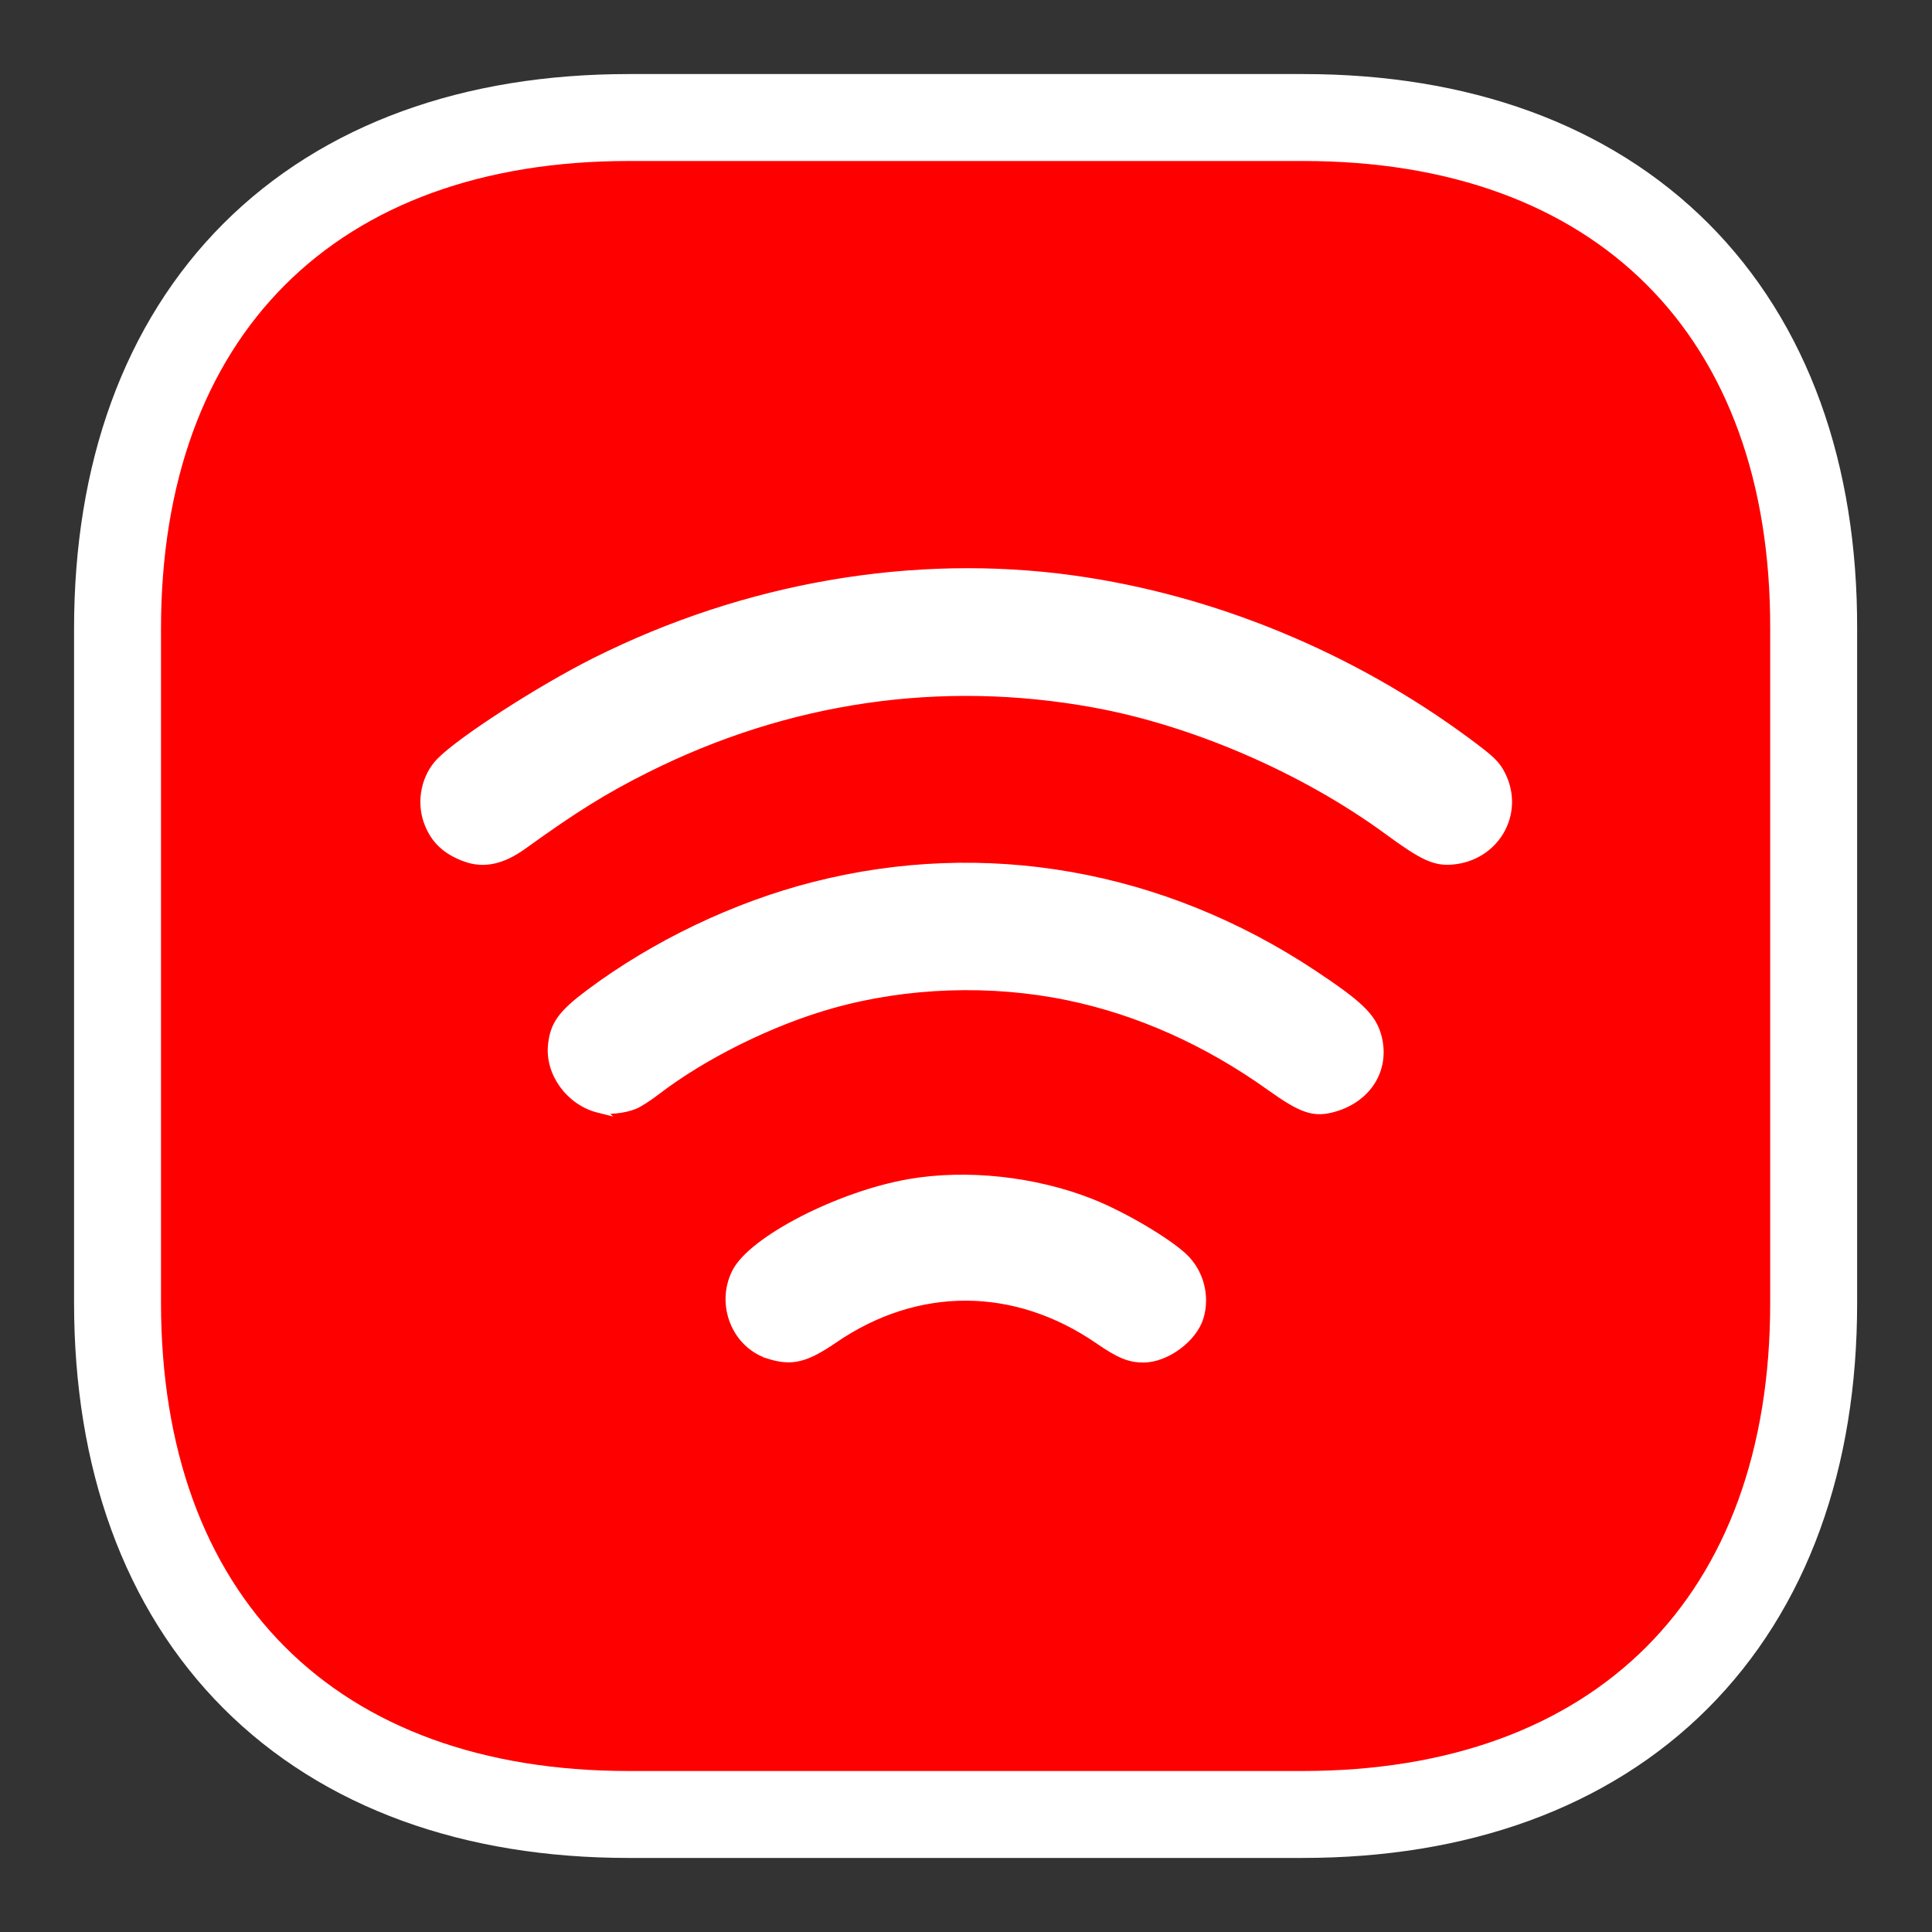 <?xml version="1.0" encoding="UTF-8" standalone="no"?>
<!-- Uploaded to: SVG Repo, www.svgrepo.com, Transformed by: SVG Repo Mixer Tools -->

<svg
   width="800px"
   height="800px"
   viewBox="0 0 24 24"
   fill="none"
   version="1.1"
   id="svg9"
   sodipodi:docname="wifi-off.svg"
   inkscape:version="1.2.1 (9c6d41e410, 2022-07-14)"
   xmlns:inkscape="http://www.inkscape.org/namespaces/inkscape"
   xmlns:sodipodi="http://sodipodi.sourceforge.net/DTD/sodipodi-0.dtd"
   xmlns="http://www.w3.org/2000/svg"
   xmlns:svg="http://www.w3.org/2000/svg">
  <rect x="0" y="0" width="24" height="24" fill="#333333" stroke="none"/>
  <defs
     id="defs13" />
  <sodipodi:namedview
     id="namedview11"
     pagecolor="#505050"
     bordercolor="#ffffff"
     borderopacity="1"
     inkscape:showpageshadow="0"
     inkscape:pageopacity="0"
     inkscape:pagecheckerboard="1"
     inkscape:deskcolor="#505050"
     showgrid="false"
     inkscape:zoom="2.0875"
     inkscape:cx="-955.20958"
     inkscape:cy="245.50898"
     inkscape:window-width="1920"
     inkscape:window-height="1047"
     inkscape:window-x="-10"
     inkscape:window-y="-10"
     inkscape:window-maximized="1"
     inkscape:current-layer="svg9" />
  <g
     id="SVGRepo_bgCarrier"
     stroke-width="0" />
  <g
     id="SVGRepo_tracerCarrier"
     stroke-linecap="round"
     stroke-linejoin="round"
     stroke="#fffff"
     stroke-width="2.16">
    <path
       d="M16.19 2H7.81C4.17 2 2 4.17 2 7.81V16.18C2 19.83 4.17 22 7.81 22H16.18C19.82 22 21.99 19.83 21.99 16.19V7.81C22 4.17 19.83 2 16.19 2ZM14.79 16.6C14.64 16.79 14.42 16.89 14.2 16.89C14.04 16.89 13.88 16.84 13.74 16.73C12.68 15.91 11.31 15.91 10.25 16.73C9.92 16.98 9.45 16.92 9.2 16.6C8.95 16.27 9.01 15.8 9.33 15.55C10.92 14.32 13.06 14.32 14.65 15.55C14.99 15.8 15.05 16.27 14.79 16.6ZM17 13.51C16.85 13.7 16.63 13.8 16.41 13.8C16.25 13.8 16.09 13.75 15.95 13.64C13.55 11.79 10.46 11.79 8.06 13.64C7.73 13.9 7.26 13.84 7 13.51C6.74 13.18 6.81 12.71 7.13 12.46C10.08 10.18 13.9 10.18 16.85 12.46C17.19 12.71 17.25 13.18 17 13.51ZM18.59 10.42C18.44 10.61 18.22 10.71 18 10.71C17.84 10.71 17.68 10.66 17.54 10.55C14.17 7.95 9.82 7.95 6.46 10.55C6.13 10.8 5.66 10.74 5.41 10.42C5.16 10.09 5.22 9.62 5.54 9.37C9.46 6.34 14.53 6.34 18.46 9.37C18.79 9.62 18.85 10.09 18.59 10.42Z"
       fill="#3ED6FF"
       id="path3" />
  </g>
  <g
     id="SVGRepo_iconCarrier"
     style="fill:#ff0000">
    <path
       d="M16.19 2H7.81C4.17 2 2 4.17 2 7.81V16.18C2 19.83 4.17 22 7.81 22H16.18C19.82 22 21.99 19.83 21.99 16.19V7.81C22 4.17 19.83 2 16.19 2ZM14.79 16.6C14.64 16.79 14.42 16.89 14.2 16.89C14.04 16.89 13.88 16.84 13.74 16.73C12.68 15.91 11.31 15.91 10.25 16.73C9.92 16.98 9.45 16.92 9.2 16.6C8.95 16.27 9.01 15.8 9.33 15.55C10.92 14.32 13.06 14.32 14.65 15.55C14.99 15.8 15.05 16.27 14.79 16.6ZM17 13.51C16.85 13.7 16.63 13.8 16.41 13.8C16.25 13.8 16.09 13.75 15.95 13.64C13.55 11.79 10.46 11.79 8.06 13.64C7.73 13.9 7.26 13.84 7 13.51C6.74 13.18 6.81 12.71 7.13 12.46C10.08 10.18 13.9 10.18 16.85 12.46C17.19 12.71 17.25 13.18 17 13.51ZM18.59 10.42C18.44 10.61 18.22 10.71 18 10.71C17.84 10.71 17.68 10.66 17.54 10.55C14.17 7.95 9.82 7.95 6.46 10.55C6.13 10.8 5.66 10.74 5.41 10.42C5.16 10.09 5.22 9.62 5.54 9.37C9.46 6.34 14.53 6.34 18.46 9.37C18.79 9.62 18.85 10.09 18.59 10.42Z"
       fill="#3ED6FF"
       id="path6"
       style="fill:#ff0000" />
  </g>
  <path
     style="fill:#ffffff;stroke:#ffffff;stroke-width:3.621;stroke-linecap:round"
     d="m 318.563,560.923 c -13.687,-4.25 -20.345,-20.667 -13.75,-33.903 6.656,-13.356 42.666,-31.933 71.714,-36.994 23.677,-4.126 51.964,-1.062 75.21,8.145 12.935,5.123 31.052,15.752 38.201,22.412 6.646,6.191 9.284,15.994 6.66,24.752 -2.628,8.773 -13.816,17.032 -23.096,17.051 -5.716,0.012 -9.874,-1.701 -18.412,-7.583 -34.688,-23.896 -75.298,-24.055 -109.795,-0.43 -11.775,8.064 -17.409,9.444 -26.732,6.55 z"
     id="path311"
     transform="scale(0.03)" />
  <path
     style="fill:#ffffff;stroke:#ffffff;stroke-width:3.621;stroke-linecap:round"
     d="m 247.983,458.997 c -11.958,-2.989 -20.552,-14.805 -19.24,-26.451 0.934,-8.288 4.122,-12.665 15.34,-21.063 27.108,-20.295 60.415,-36.227 93.121,-44.543 70.635,-17.96 143.896,-5.019 206.452,36.47 18.918,12.547 24.24,17.642 26.464,25.333 3.833,13.254 -3.486,25.674 -17.561,29.803 -8.324,2.442 -13.129,0.861 -26.571,-8.74 -26.113,-18.652 -54.414,-31.308 -83.56,-37.367 -31.908,-6.634 -66.924,-5.46 -97.997,3.283 -25.231,7.1 -53.302,21.001 -72.969,36.134 -3.054,2.35 -6.963,4.861 -8.687,5.579 -4.232,1.763 -11.091,2.488 -14.792,1.563 z"
     id="path313"
     transform="scale(0.03)" />
  <path
     style="fill:#ffffff;stroke:#ffffff;stroke-width:3.621;stroke-linecap:round"
     d="m 192.941,355.084 c -8.205,-2.932 -13.113,-7.643 -15.751,-15.121 -2.95,-8.363 -0.838,-18.311 5.199,-24.479 8.674,-8.864 41.407,-29.987 64.082,-41.354 62.335,-31.248 131.991,-43.215 198.065,-34.028 57.678,8.019 114.899,31.621 162.978,67.224 9.936,7.358 11.948,9.307 14.132,13.689 7.887,15.828 -2.659,33.848 -20.602,35.201 -6.963,0.525 -11.889,-1.78 -26.133,-12.228 -34.698,-25.45 -80.311,-45.23 -121.736,-52.791 -63.486,-11.588 -127.099,-2.329 -185.66,27.021 -17.489,8.765 -29.748,16.389 -51.097,31.776 -8.471,6.105 -16.041,7.747 -23.476,5.09 z"
     id="path315"
     transform="scale(0.03)" />
  <g
     id="g4936"
     stroke-linecap="round"
     stroke-linejoin="round"
     stroke="#fffff"
     stroke-width="2.16"
     transform="matrix(0.038,0,0,0.038,-26.243,8.251)"
     inkscape:export-filename="./AP-off.png"
     inkscape:export-xdpi="96"
     inkscape:export-ydpi="96">
    <path
       d="M 16.19,2 H 7.81 C 4.17,2 2,4.17 2,7.81 v 8.37 C 2,19.83 4.17,22 7.81,22 h 8.37 c 3.64,0 5.81,-2.17 5.81,-5.81 V 7.81 C 22,4.17 19.83,2 16.19,2 Z m -1.4,14.6 c -0.15,0.19 -0.37,0.29 -0.59,0.29 -0.16,0 -0.32,-0.05 -0.46,-0.16 -1.06,-0.82 -2.43,-0.82 -3.49,0 -0.33,0.25 -0.8,0.19 -1.05,-0.13 -0.25,-0.33 -0.19,-0.8 0.13,-1.05 1.59,-1.23 3.73,-1.23 5.32,0 0.34,0.25 0.4,0.72 0.14,1.05 z M 17,13.51 c -0.15,0.19 -0.37,0.29 -0.59,0.29 -0.16,0 -0.32,-0.05 -0.46,-0.16 -2.4,-1.85 -5.49,-1.85 -7.89,0 -0.33,0.26 -0.8,0.2 -1.06,-0.13 -0.26,-0.33 -0.19,-0.8 0.13,-1.05 2.95,-2.28 6.77,-2.28 9.72,0 0.34,0.25 0.4,0.72 0.15,1.05 z m 1.59,-3.09 c -0.15,0.19 -0.37,0.29 -0.59,0.29 -0.16,0 -0.32,-0.05 -0.46,-0.16 -3.37,-2.6 -7.72,-2.6 -11.08,0 -0.33,0.25 -0.8,0.19 -1.05,-0.13 -0.25,-0.33 -0.19,-0.8 0.13,-1.05 3.92,-3.03 8.99,-3.03 12.92,0 0.33,0.25 0.39,0.72 0.13,1.05 z"
       fill="#3ed6ff"
       id="path4934" />
  </g>
  <g
     id="g4940"
     style="fill:#ff0000"
     transform="matrix(0.038,0,0,0.038,-26.243,8.251)">
    <path
       d="M 16.19,2 H 7.81 C 4.17,2 2,4.17 2,7.81 v 8.37 C 2,19.83 4.17,22 7.81,22 h 8.37 c 3.64,0 5.81,-2.17 5.81,-5.81 V 7.81 C 22,4.17 19.83,2 16.19,2 Z m -1.4,14.6 c -0.15,0.19 -0.37,0.29 -0.59,0.29 -0.16,0 -0.32,-0.05 -0.46,-0.16 -1.06,-0.82 -2.43,-0.82 -3.49,0 -0.33,0.25 -0.8,0.19 -1.05,-0.13 -0.25,-0.33 -0.19,-0.8 0.13,-1.05 1.59,-1.23 3.73,-1.23 5.32,0 0.34,0.25 0.4,0.72 0.14,1.05 z M 17,13.51 c -0.15,0.19 -0.37,0.29 -0.59,0.29 -0.16,0 -0.32,-0.05 -0.46,-0.16 -2.4,-1.85 -5.49,-1.85 -7.89,0 -0.33,0.26 -0.8,0.2 -1.06,-0.13 -0.26,-0.33 -0.19,-0.8 0.13,-1.05 2.95,-2.28 6.77,-2.28 9.72,0 0.34,0.25 0.4,0.72 0.15,1.05 z m 1.59,-3.09 c -0.15,0.19 -0.37,0.29 -0.59,0.29 -0.16,0 -0.32,-0.05 -0.46,-0.16 -3.37,-2.6 -7.72,-2.6 -11.08,0 -0.33,0.25 -0.8,0.19 -1.05,-0.13 -0.25,-0.33 -0.19,-0.8 0.13,-1.05 3.92,-3.03 8.99,-3.03 12.92,0 0.33,0.25 0.39,0.72 0.13,1.05 z"
       fill="#3ED6FF"
       id="path4938"
       style="fill:#ff0000" />
  </g>
  <path
     style="fill:#ffffff;stroke:#ffffff;stroke-width:0.004;stroke-linecap:round"
     d="m -25.884,8.883 c -0.015,-0.005 -0.023,-0.023 -0.015,-0.038 0.007,-0.015 0.048,-0.036 0.081,-0.042 0.027,-0.005 0.058,-0.001 0.085,0.009 0.015,0.006 0.035,0.018 0.043,0.025 0.007,0.007 0.01,0.018 0.007,0.028 -0.003,0.01 -0.016,0.019 -0.026,0.019 -0.006,1.32e-5 -0.011,-0.002 -0.021,-0.009 -0.039,-0.027 -0.085,-0.027 -0.124,-4.8e-4 -0.013,0.009 -0.02,0.011 -0.03,0.007 z"
     id="path4942" />
  <path
     style="fill:#ffffff;stroke:#ffffff;stroke-width:0.004;stroke-linecap:round"
     d="m -25.964,8.768 c -0.013,-0.003 -0.023,-0.017 -0.022,-0.03 0.001,-0.009 0.005,-0.014 0.017,-0.024 0.031,-0.023 0.068,-0.041 0.105,-0.05 0.08,-0.02 0.162,-0.006 0.232,0.041 0.021,0.014 0.027,0.02 0.03,0.029 0.004,0.015 -0.004,0.029 -0.02,0.034 -0.009,0.003 -0.015,9.7e-4 -0.03,-0.01 -0.029,-0.021 -0.061,-0.035 -0.094,-0.042 -0.036,-0.007 -0.075,-0.006 -0.11,0.004 -0.028,0.008 -0.06,0.024 -0.082,0.041 -0.004,0.003 -0.008,0.005 -0.01,0.006 -0.005,0.002 -0.012,0.003 -0.017,0.002 z"
     id="path4944" />
  <path
     style="fill:#ffffff;stroke:#ffffff;stroke-width:0.004;stroke-linecap:round"
     d="m -26.026,8.651 c -0.009,-0.003 -0.015,-0.009 -0.018,-0.017 -0.003,-0.009 -9.5e-4,-0.021 0.006,-0.028 0.01,-0.01 0.047,-0.034 0.072,-0.047 0.07,-0.035 0.149,-0.049 0.223,-0.038 0.065,0.009 0.129,0.036 0.183,0.076 0.011,0.008 0.013,0.01 0.016,0.015 0.009,0.018 -0.003,0.038 -0.023,0.04 -0.008,5.9e-4 -0.013,-0.002 -0.029,-0.014 -0.039,-0.029 -0.09,-0.051 -0.137,-0.059 -0.071,-0.013 -0.143,-0.003 -0.209,0.03 -0.02,0.01 -0.033,0.018 -0.058,0.036 -0.009,0.007 -0.018,0.009 -0.026,0.006 z"
     id="path4946"
     inkscape:export-filename="./wifi-off.png"
     inkscape:export-xdpi="96"
     inkscape:export-ydpi="96" />
</svg>
